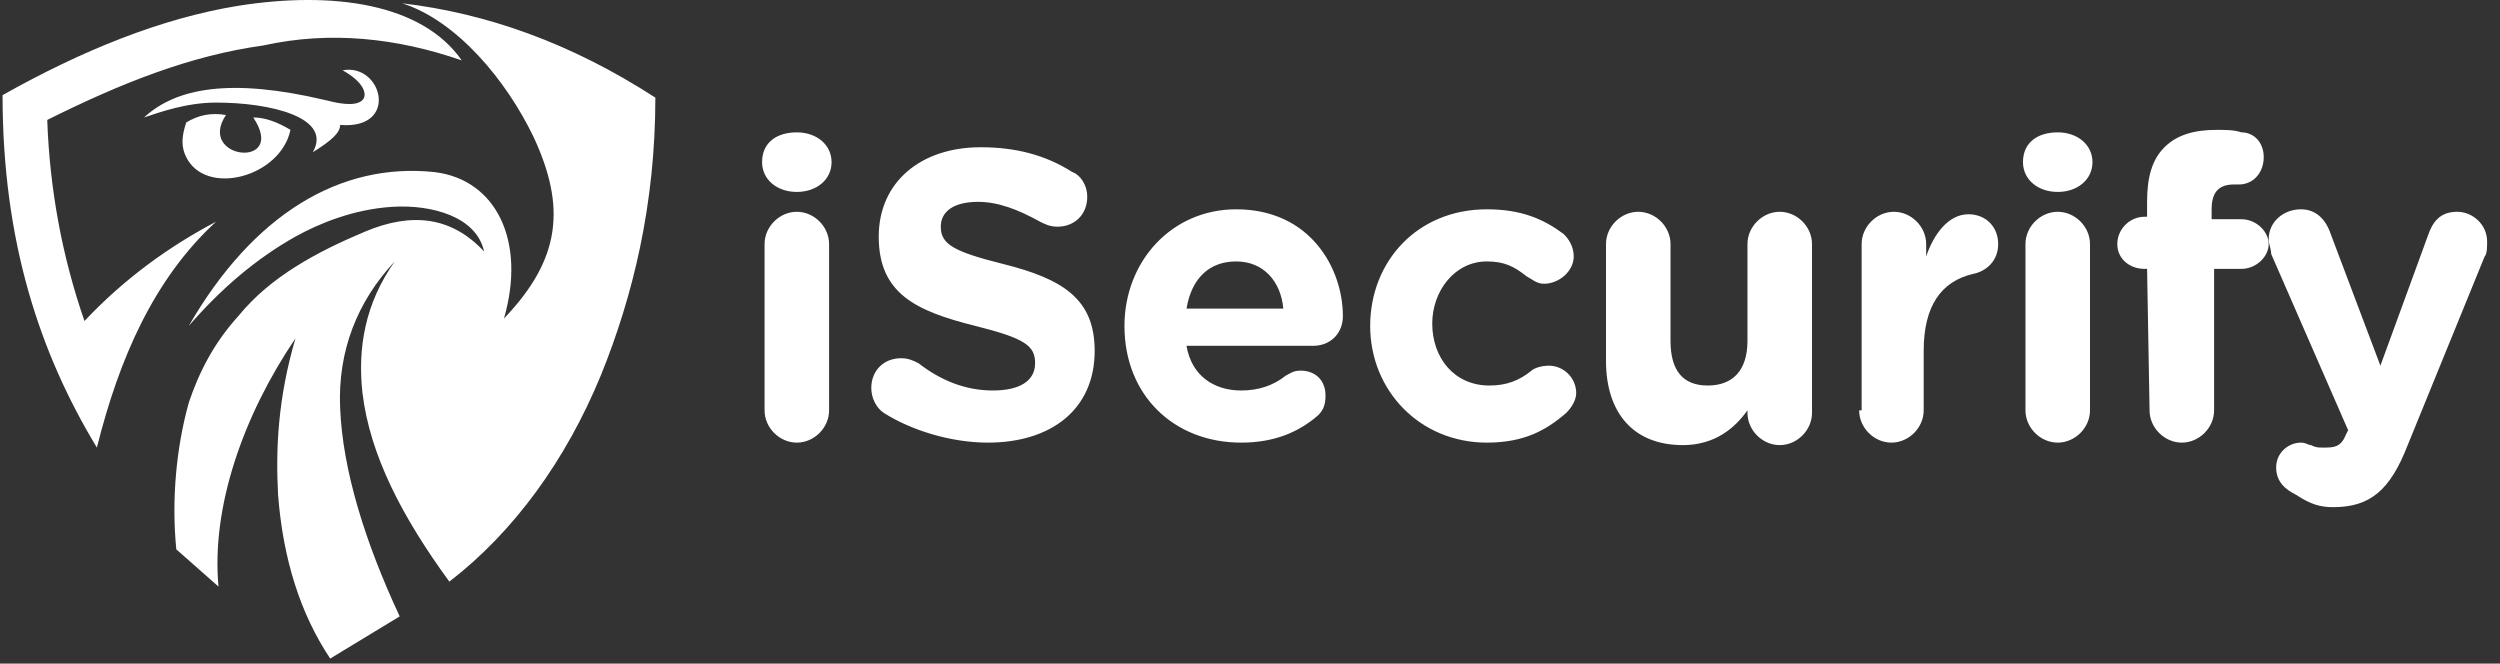 <svg width="162" height="43" viewBox="0 0 162 43" fill="none" xmlns="http://www.w3.org/2000/svg">
<rect x="0" y="0" width="162" height="43" fill="#333333" stroke="none"/>
<path d="M49.383 10.507C49.383 11.633 50.348 12.437 51.635 12.437C52.921 12.437 53.886 11.633 53.886 10.507C53.886 9.381 52.921 8.577 51.635 8.577C50.348 8.577 49.383 9.22 49.383 10.507ZM49.544 26.591C49.544 27.717 50.509 28.682 51.635 28.682C52.76 28.682 53.725 27.717 53.725 26.591V15.815C53.725 14.689 52.76 13.724 51.635 13.724C50.509 13.724 49.544 14.689 49.544 15.815V26.591ZM64.019 28.682C68.04 28.682 70.935 26.591 70.935 22.731C70.935 19.353 68.844 18.066 64.984 17.101C61.767 16.297 60.963 15.815 60.963 14.689C60.963 13.724 61.767 13.08 63.376 13.08C64.662 13.08 65.949 13.563 67.397 14.367C67.718 14.528 68.04 14.689 68.523 14.689C69.648 14.689 70.453 13.884 70.453 12.759C70.453 11.954 69.97 11.311 69.488 11.15C67.718 10.024 65.788 9.542 63.537 9.542C59.676 9.542 56.942 11.794 56.942 15.332C56.942 19.031 59.355 20.157 63.215 21.122C66.432 21.927 67.075 22.409 67.075 23.535C67.075 24.661 66.11 25.304 64.341 25.304C62.572 25.304 60.963 24.661 59.516 23.535C59.194 23.374 58.872 23.213 58.39 23.213C57.264 23.213 56.46 24.017 56.46 25.143C56.46 25.787 56.781 26.43 57.264 26.752C59.033 27.878 61.607 28.682 64.019 28.682ZM76.886 19.996C77.208 18.066 78.334 16.941 80.103 16.941C81.872 16.941 82.998 18.227 83.159 19.996H76.886ZM85.411 26.913C85.732 26.591 85.893 26.269 85.893 25.626C85.893 24.661 85.25 24.017 84.285 24.017C83.802 24.017 83.641 24.178 83.32 24.339C82.516 24.982 81.551 25.304 80.425 25.304C78.656 25.304 77.208 24.339 76.886 22.409H85.089C86.215 22.409 87.019 21.605 87.019 20.479C87.019 17.423 84.928 13.563 80.103 13.563C75.921 13.563 72.865 16.941 72.865 21.122C72.865 25.626 76.082 28.682 80.425 28.682C82.516 28.682 84.124 28.038 85.411 26.913ZM96.348 28.682C98.76 28.682 100.208 27.878 101.495 26.752C101.816 26.43 102.138 25.948 102.138 25.465C102.138 24.5 101.334 23.696 100.369 23.696C99.886 23.696 99.404 23.857 99.243 24.017C98.439 24.661 97.635 24.982 96.509 24.982C94.257 24.982 92.809 23.213 92.809 20.961C92.809 18.87 94.257 16.941 96.348 16.941C97.474 16.941 98.117 17.262 98.921 17.905C99.243 18.066 99.564 18.388 100.047 18.388C101.012 18.388 101.977 17.584 101.977 16.619C101.977 15.975 101.655 15.493 101.334 15.171C100.047 14.206 98.6 13.563 96.348 13.563C91.844 13.563 88.788 16.941 88.788 21.122C88.788 25.304 92.005 28.682 96.348 28.682ZM117.418 15.815C117.418 14.689 116.453 13.724 115.327 13.724C114.201 13.724 113.236 14.689 113.236 15.815V22.087C113.236 24.017 112.271 24.982 110.662 24.982C109.054 24.982 108.25 24.017 108.25 22.087V15.815C108.25 14.689 107.285 13.724 106.159 13.724C105.033 13.724 104.068 14.689 104.068 15.815V23.374C104.068 26.752 105.837 28.843 109.054 28.843C111.145 28.843 112.432 27.717 113.236 26.591V26.752C113.236 27.878 114.201 28.843 115.327 28.843C116.453 28.843 117.418 27.878 117.418 26.752V15.815ZM120.474 26.591C120.474 27.717 121.439 28.682 122.564 28.682C123.69 28.682 124.655 27.717 124.655 26.591V22.731C124.655 19.836 125.781 18.227 127.872 17.745C128.676 17.584 129.481 16.941 129.481 15.815C129.481 14.689 128.676 13.884 127.551 13.884C126.264 13.884 125.299 15.171 124.816 16.619V15.815C124.816 14.689 123.851 13.724 122.725 13.724C121.599 13.724 120.634 14.689 120.634 15.815V26.591H120.474ZM131.089 10.507C131.089 11.633 132.054 12.437 133.341 12.437C134.627 12.437 135.592 11.633 135.592 10.507C135.592 9.381 134.627 8.577 133.341 8.577C132.054 8.577 131.089 9.22 131.089 10.507ZM131.25 26.591C131.25 27.717 132.215 28.682 133.341 28.682C134.467 28.682 135.432 27.717 135.432 26.591V15.815C135.432 14.689 134.467 13.724 133.341 13.724C132.215 13.724 131.25 14.689 131.25 15.815V26.591ZM139.292 26.591C139.292 27.717 140.257 28.682 141.383 28.682C142.509 28.682 143.474 27.717 143.474 26.591V17.423H145.243C146.208 17.423 147.012 16.619 147.012 15.815C147.012 15.01 146.208 14.206 145.243 14.206H143.313V13.563C143.313 12.437 143.795 11.954 144.76 11.954H145.082C146.047 11.954 146.69 11.15 146.69 10.185C146.69 9.22 146.047 8.577 145.243 8.577C144.76 8.416 144.278 8.416 143.634 8.416C142.187 8.416 141.061 8.738 140.257 9.542C139.453 10.346 139.131 11.472 139.131 13.08V14.045H138.97C138.005 14.045 137.201 14.85 137.201 15.815C137.201 16.78 138.005 17.423 138.97 17.423H139.131L139.292 26.591ZM151.194 32.864C153.606 32.864 154.893 31.738 156.019 28.843L161.005 16.619C161.166 16.458 161.166 15.975 161.166 15.654C161.166 14.528 160.201 13.724 159.236 13.724C158.11 13.724 157.627 14.367 157.306 15.332L154.25 23.696L151.033 15.171C150.711 14.206 150.068 13.563 149.103 13.563C147.977 13.563 147.012 14.367 147.012 15.493C147.012 15.815 147.173 16.136 147.173 16.458L152.159 27.878L151.998 28.199C151.676 29.003 151.194 29.003 150.55 29.003C150.229 29.003 150.068 29.003 149.746 28.843C149.585 28.843 149.425 28.682 149.103 28.682C148.299 28.682 147.495 29.325 147.495 30.29C147.495 31.255 148.138 31.738 148.781 32.059C149.746 32.703 150.39 32.864 151.194 32.864Z" fill="white"/>
<path fill-rule="evenodd" clip-rule="evenodd" d="M26.061 0.214C29.599 1.34 32.816 5.2 34.586 8.899C36.676 13.402 36.355 16.78 32.656 20.64C34.103 15.654 32.173 11.633 28.152 11.151C22.04 10.507 16.411 13.885 12.229 21.123C14.32 18.71 16.572 16.78 19.145 15.332C20.593 14.528 22.844 13.563 25.418 13.402C27.991 13.242 30.886 14.046 31.369 16.297C29.278 14.046 26.704 13.724 23.648 15.011C20.593 16.297 17.537 17.906 15.446 20.479C13.837 22.249 12.872 24.179 12.229 26.109C11.425 29.004 11.103 32.381 11.425 35.598L14.159 38.011C13.677 32.864 15.767 26.913 19.145 21.927C18.019 25.787 17.858 29.004 18.019 32.06C18.341 36.242 19.467 39.78 21.397 42.675L25.9 39.941C23.648 35.116 22.201 30.451 22.04 26.43C21.879 22.731 23.166 19.514 25.579 16.941C23.648 19.675 23.166 22.57 23.488 25.465C23.97 29.486 26.061 33.507 29.117 37.689C33.299 34.472 36.676 29.808 38.928 24.34C41.019 19.193 42.467 13.242 42.467 6.326C36.998 2.787 31.53 0.857 26.061 0.214ZM18.823 8.416C18.18 11.472 13.355 12.759 12.068 10.186C11.746 9.542 11.746 8.899 12.068 7.934C12.872 7.451 13.677 7.291 14.642 7.451C12.711 10.347 18.663 10.99 16.411 7.612C17.215 7.612 18.019 7.934 18.823 8.416ZM22.04 8.095C22.04 8.577 21.558 9.06 20.271 9.864C21.558 7.612 17.537 6.647 13.998 6.647C12.068 6.647 10.299 7.291 9.334 7.612C11.425 5.682 14.963 5.039 21.075 6.486C21.718 6.647 23.005 6.969 23.488 6.486C23.809 6.165 23.648 5.361 22.201 4.556C24.774 4.074 25.9 8.416 22.04 8.095ZM29.921 3.913C27.348 0.214 21.558 -0.591 15.446 0.374C10.46 1.179 5.313 3.27 0.166 6.165C0.166 15.654 2.579 22.892 6.278 29.004C7.725 23.214 9.977 18.067 13.998 14.367C10.942 15.976 8.047 18.067 5.474 20.801C4.026 16.619 3.222 12.277 3.061 7.773C7.886 5.361 12.39 3.591 17.054 2.948C21.397 1.983 25.739 2.465 29.921 3.913Z" fill="white"/>
</svg>
